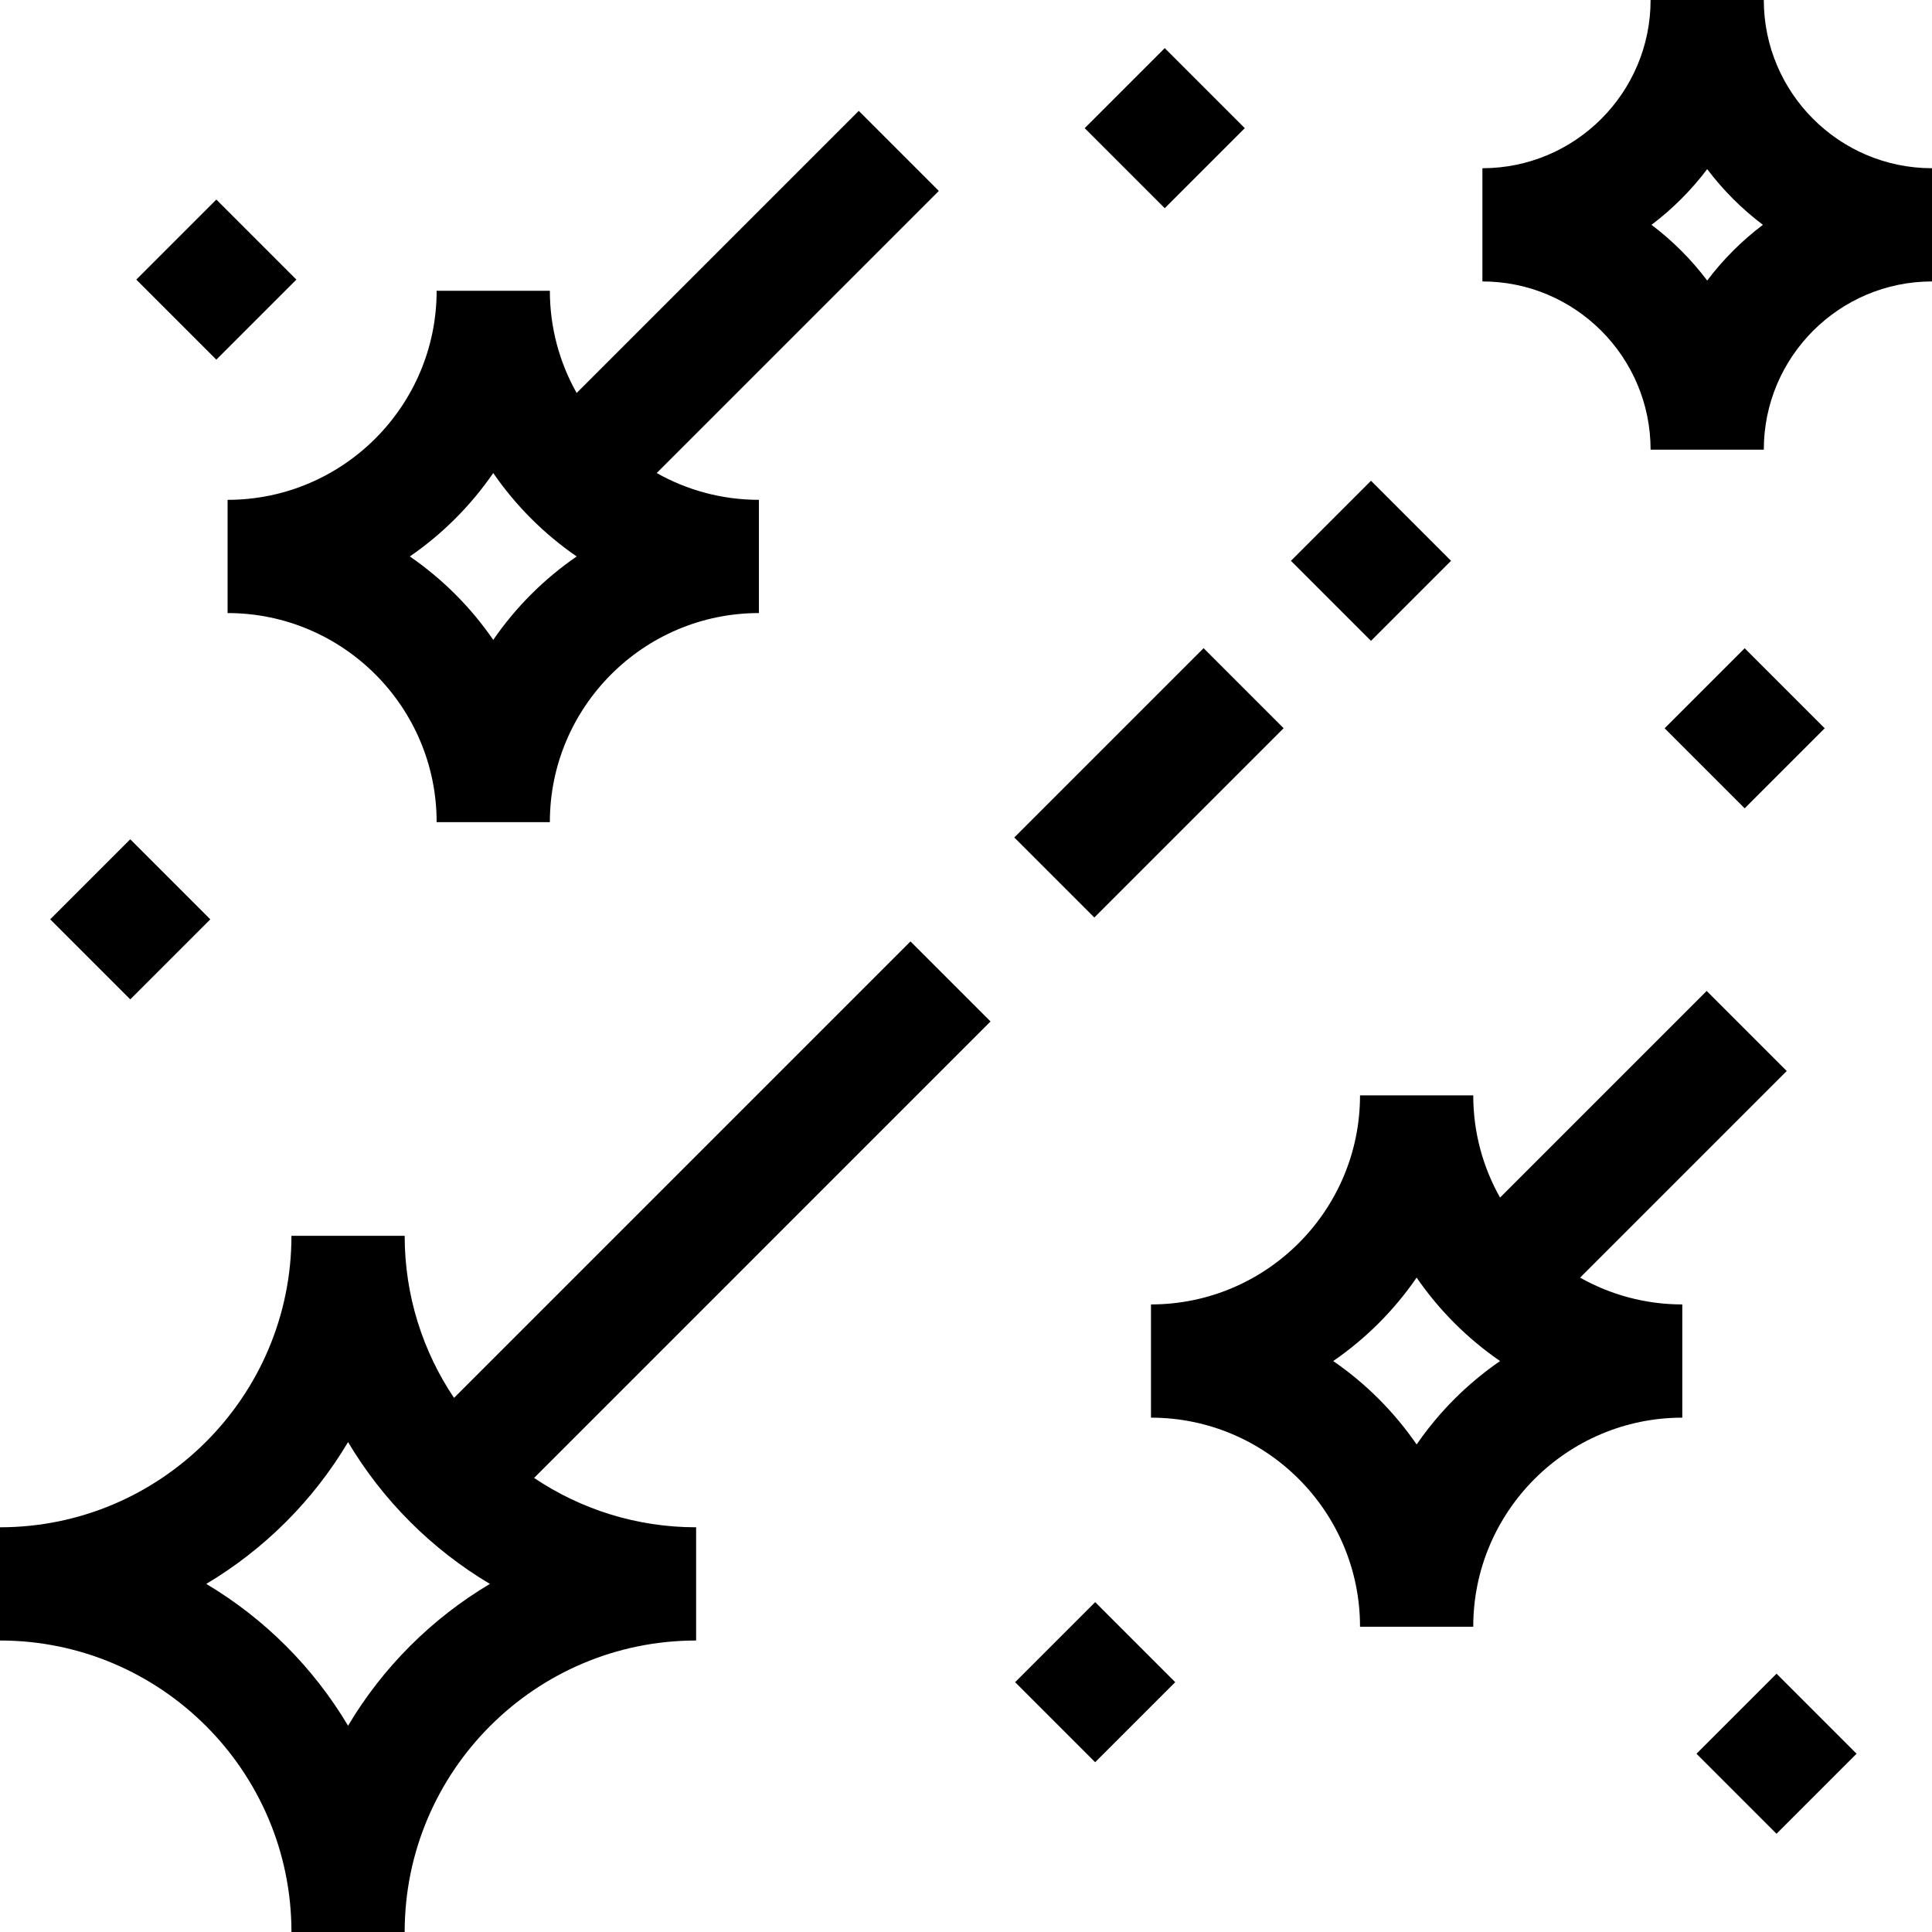 <svg id="Layer_1" enable-background="new 0 0 511.93 511.93" height="512" viewBox="0 0 511.93 511.93" width="512" xmlns="http://www.w3.org/2000/svg"><g><path d="m60.303 162.445c30.545.002 55.395 24.854 55.395 55.399h30c0-30.545 24.851-55.396 55.396-55.399v-30c-9.833-.001-19.068-2.588-27.082-7.1l74.755-74.755-21.213-21.213-74.755 74.755c-4.513-8.015-7.1-17.252-7.1-27.086h-30c0 30.545-24.85 55.396-55.395 55.398v30.001zm70.394-37.105c5.952 8.648 13.458 16.154 22.106 22.105-8.648 5.952-16.154 13.458-22.106 22.106-5.952-8.648-13.457-16.154-22.105-22.106 8.648-5.951 16.153-13.457 22.105-22.105z"/><path d="m467.363.005h-30c0 24.574-19.992 44.568-44.566 44.57v30c24.574.001 44.566 19.995 44.566 44.569h30c0-24.574 19.992-44.568 44.566-44.569v-30c-24.574-.002-44.566-19.996-44.566-44.57zm-15 74.33c-4.208-5.58-9.181-10.553-14.761-14.761 5.58-4.208 10.553-9.182 14.761-14.761 4.208 5.58 9.181 10.553 14.761 14.761-5.58 4.208-10.553 9.181-14.761 14.761z"/><path d="m241.255 249.452-120.952 120.952c-8.252-12.288-13.076-27.063-13.076-42.945h-30c0 42.583-34.645 77.23-77.228 77.233v30c42.583.003 77.228 34.649 77.228 77.233h30c0-42.583 34.645-77.23 77.228-77.233v-30c-15.88-.001-30.652-4.824-42.939-13.076l120.951-120.952zm-149.027 207.82c-9.185-15.442-22.138-28.394-37.58-37.58 15.442-9.186 28.396-22.138 37.58-37.58 9.185 15.442 22.138 28.394 37.58 37.58-15.443 9.186-28.396 22.138-37.58 37.58z"/><path d="m269.026 192.421h70.944v30h-70.944z" transform="matrix(.707 -.707 .707 .707 -57.483 276.065)"/><path d="m473.438 283.788-21.213-21.213-54.753 54.754c-4.513-8.015-7.1-17.252-7.1-27.086h-30c0 30.545-24.85 55.396-55.395 55.399v30c30.545.002 55.395 24.854 55.395 55.398h30c0-30.545 24.851-55.396 55.396-55.398v-30c-9.833-.001-19.068-2.588-27.082-7.1zm-98.066 98.959c-5.951-8.648-13.457-16.154-22.105-22.105 8.648-5.952 16.154-13.458 22.105-22.106 5.952 8.648 13.458 16.154 22.106 22.106-8.648 5.951-16.154 13.457-22.106 22.105z"/><path d="m348.333 133.585h30.002v30h-30.002z" transform="matrix(.707 -.707 .707 .707 1.349 300.427)"/><path d="m275.268 430.745h30.001v30h-30.001z" transform="matrix(.707 -.707 .707 .707 -230.171 335.807)"/><path d="m455.832 449.705h30.002v30h-30.002z" transform="matrix(.707 -.707 .707 .707 -190.692 469.023)"/><path d="m447.363 177.946h30.001v30h-30.001z" transform="matrix(.707 -.707 .707 .707 -1.01 383.453)"/><path d="m293.665 18.934h30.002v30h-30.002z" transform="matrix(.707 -.707 .707 .707 66.407 228.193)"/><path d="m19.544 228.623h30.002v30h-30.002z" transform="matrix(.707 -.707 .707 .707 -162.15 95.782)"/><path d="m42.34 59.088h30.001v30h-30.001z" transform="matrix(.707 -.707 .707 .707 -35.594 62.246)"/></g></svg>